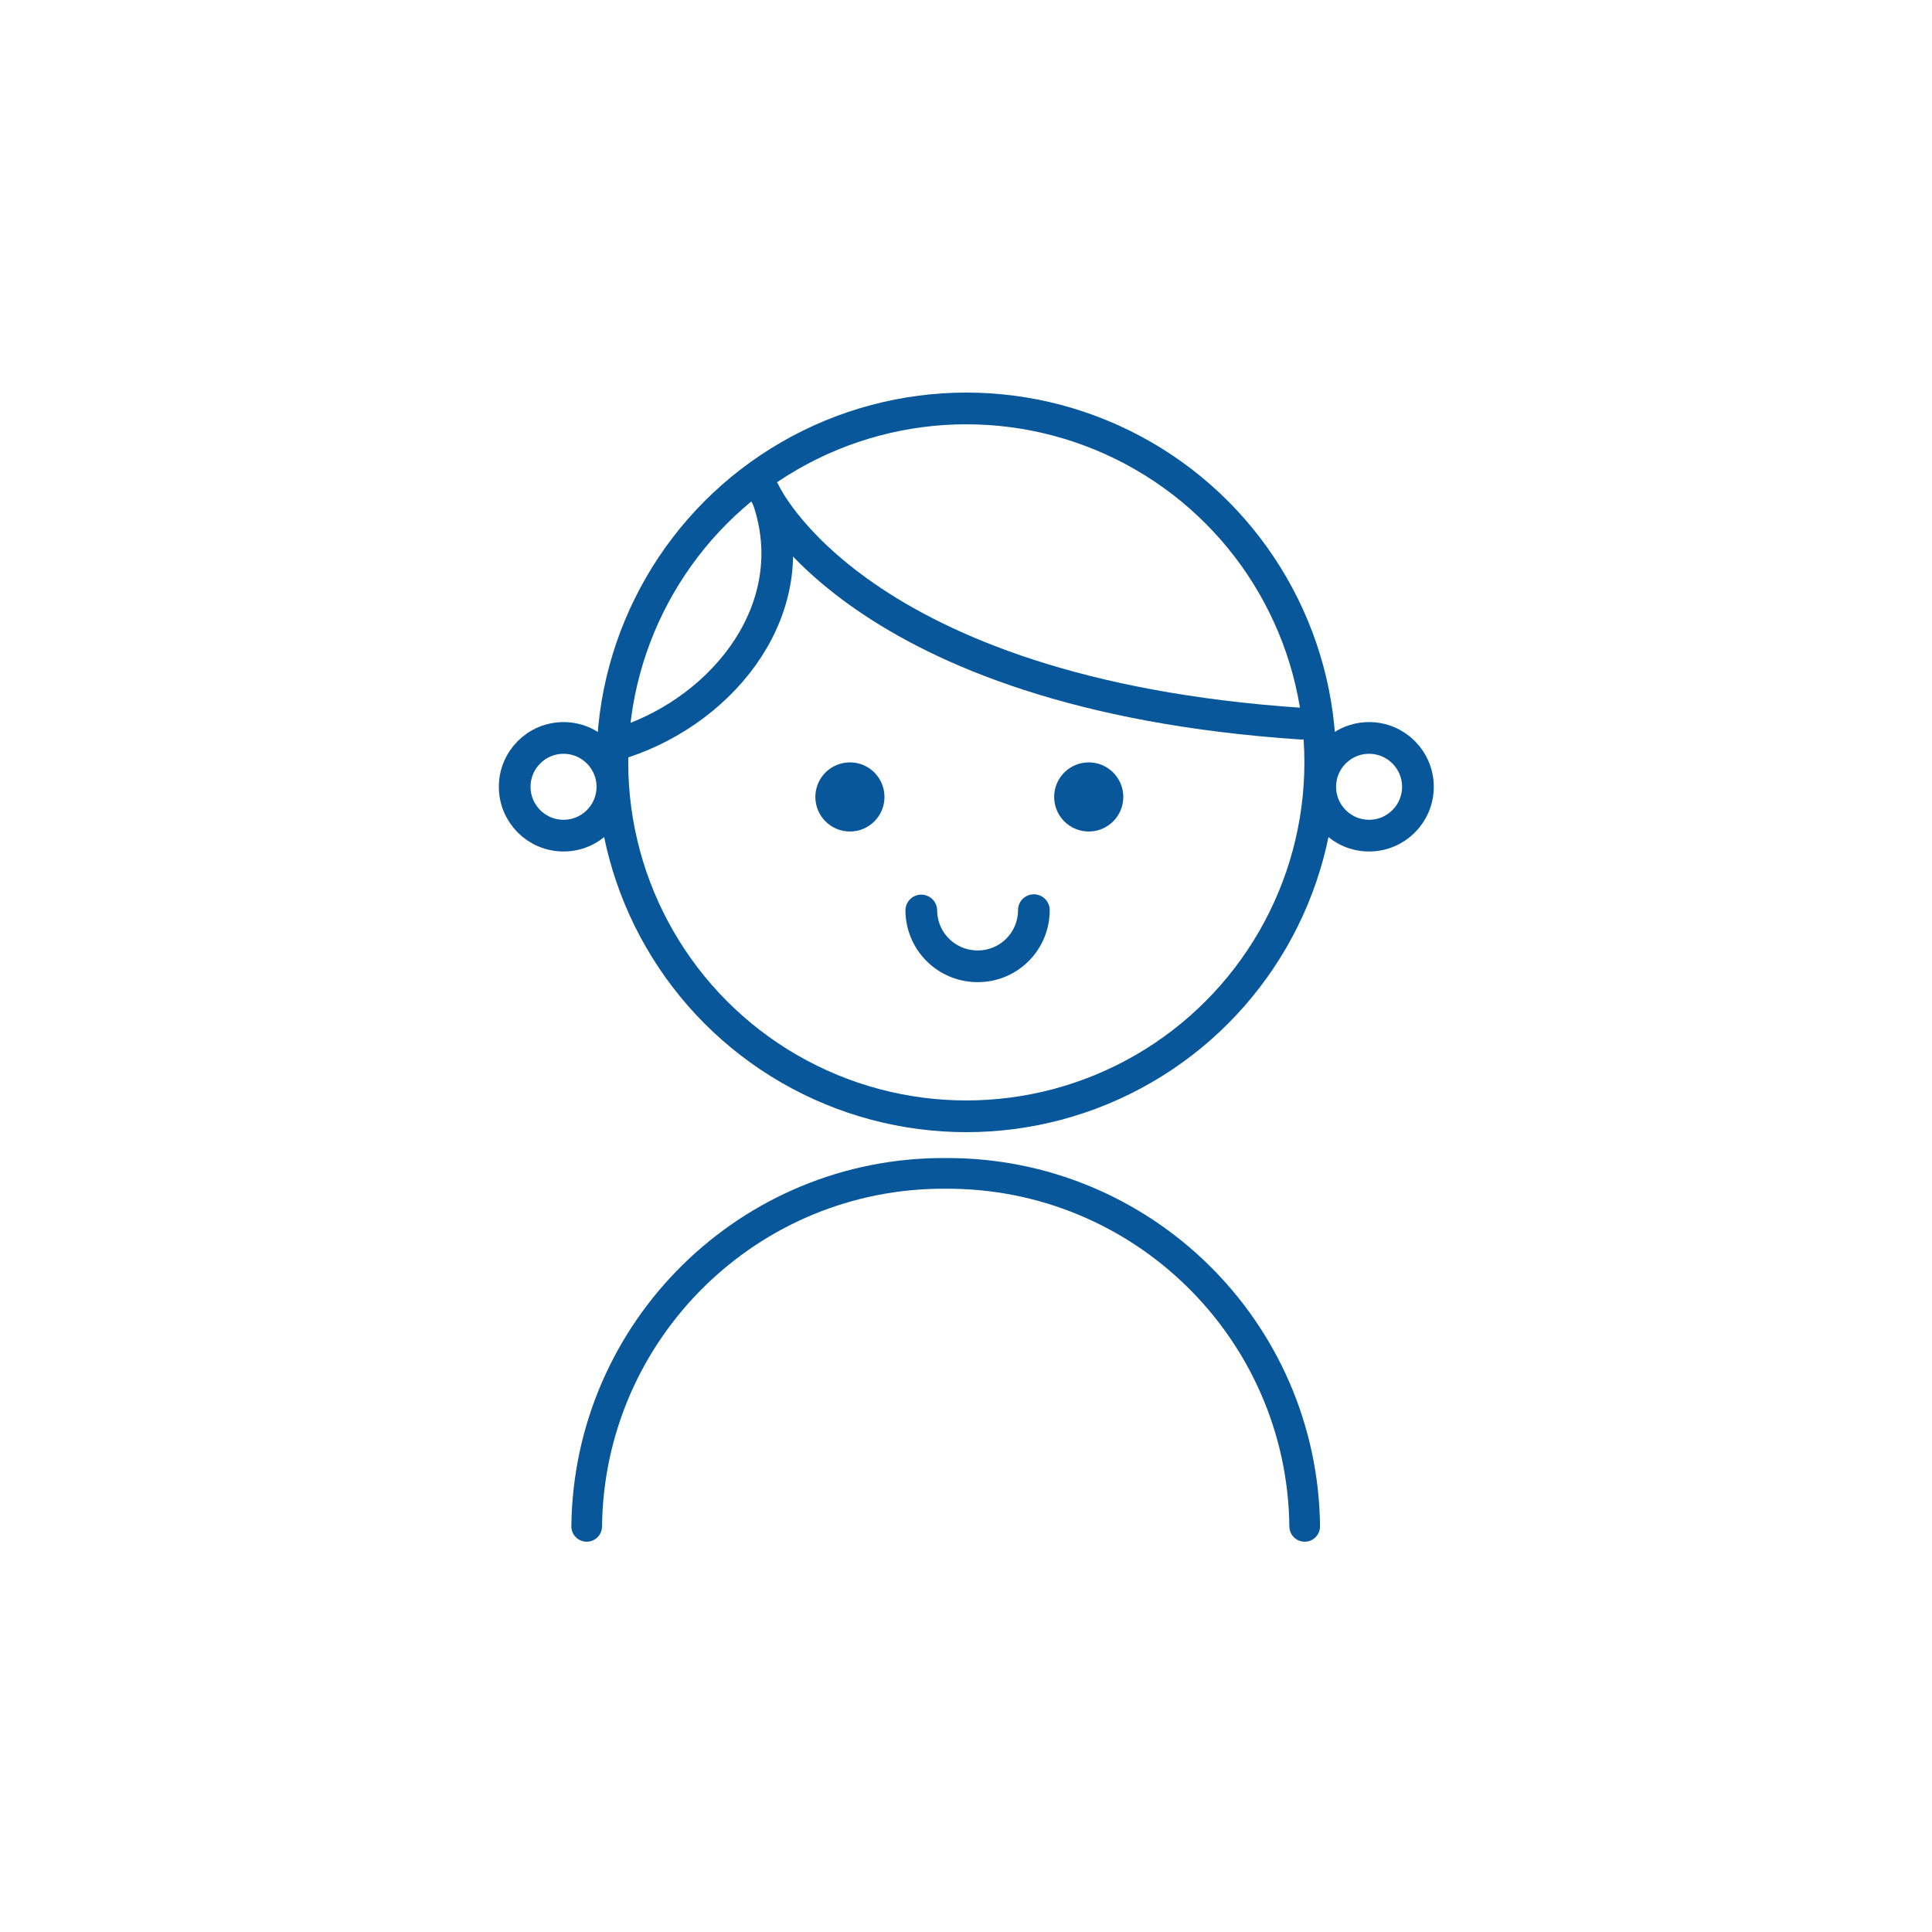 <?xml version="1.0" encoding="UTF-8"?>
<svg width="400px" height="400px" viewBox="0 0 400 400" version="1.1" xmlns="http://www.w3.org/2000/svg" xmlns:xlink="http://www.w3.org/1999/xlink">
    <title>avatar_leka_astronaut</title>
    <g id="Page-1" stroke="none" stroke-width="1" fill="none" fill-rule="evenodd">
        <g id="avatar_leka_astronaut">
            <rect id="Rectangle" fill="#487DAC" fill-rule="nonzero" x="0" y="0" width="400" height="400"></rect>
            <rect id="Rectangle-Copy" fill="#FFFFFF" fill-rule="nonzero" x="0" y="0" width="400" height="400"></rect>
            <g id="user" transform="translate(106, 84)">
                <g id="Groupe_7010" transform="translate(15.464, 158.559)">
                    <path d="M148.661,73.46 C148.202,32.816 114.977,0.182 74.333,0.379 C33.688,0.117 0.464,32.816 0.004,73.46" id="Tracé_4219" stroke="#707071" stroke-width="1.36"></path>
                    <path d="M148.661,73.46 C148.202,32.816 114.977,0.182 74.333,0.379 C33.688,0.117 0.464,32.816 0.004,73.46" id="Tracé_4220" stroke="#08579B" stroke-width="6.352" stroke-linecap="round" stroke-linejoin="round"></path>
                </g>
                <g id="Groupe_1353">
                    <circle id="Oval_51" stroke="#08579B" stroke-width="6.566" cx="10.675" cy="78.897" r="10.112"></circle>
                    <circle id="Oval_51_Copy" stroke="#08579B" stroke-width="6.566" cx="177.454" cy="78.897" r="10.112"></circle>
                    <circle id="Oval_10" stroke="#08579B" stroke-width="6.566" cx="94.065" cy="73.841" r="73.278"></circle>
                    <circle id="Oval_7_Copy_4" fill="#08579B" fill-rule="nonzero" cx="119.41" cy="80.998" r="7.157"></circle>
                    <circle id="Oval_7_Copy_5" fill="#08579B" fill-rule="nonzero" cx="69.967" cy="80.998" r="7.157"></circle>
                    <path d="M52.238,17.832 C52.238,17.832 70.886,59.658 163.469,65.83" id="Path_6" stroke="#08579B" stroke-width="6.566" stroke-linecap="round" stroke-linejoin="round"></path>
                    <path d="M53.026,19.408 C60.643,41.667 44.228,62.613 23.216,69.639" id="Path_9" stroke="#08579B" stroke-width="6.566" stroke-linecap="round"></path>
                    <path d="M108.05,104.439 C108.05,110.874 102.863,116.061 96.428,116.061 L96.428,116.061 C89.994,116.061 84.806,110.94 84.741,104.505 C84.741,104.505 84.741,104.505 84.741,104.505" id="Oval_7_Copy_6" stroke="#08579B" stroke-width="6.566" stroke-linecap="round" stroke-linejoin="round"></path>
                </g>
            </g>
        </g>
    </g>
</svg>